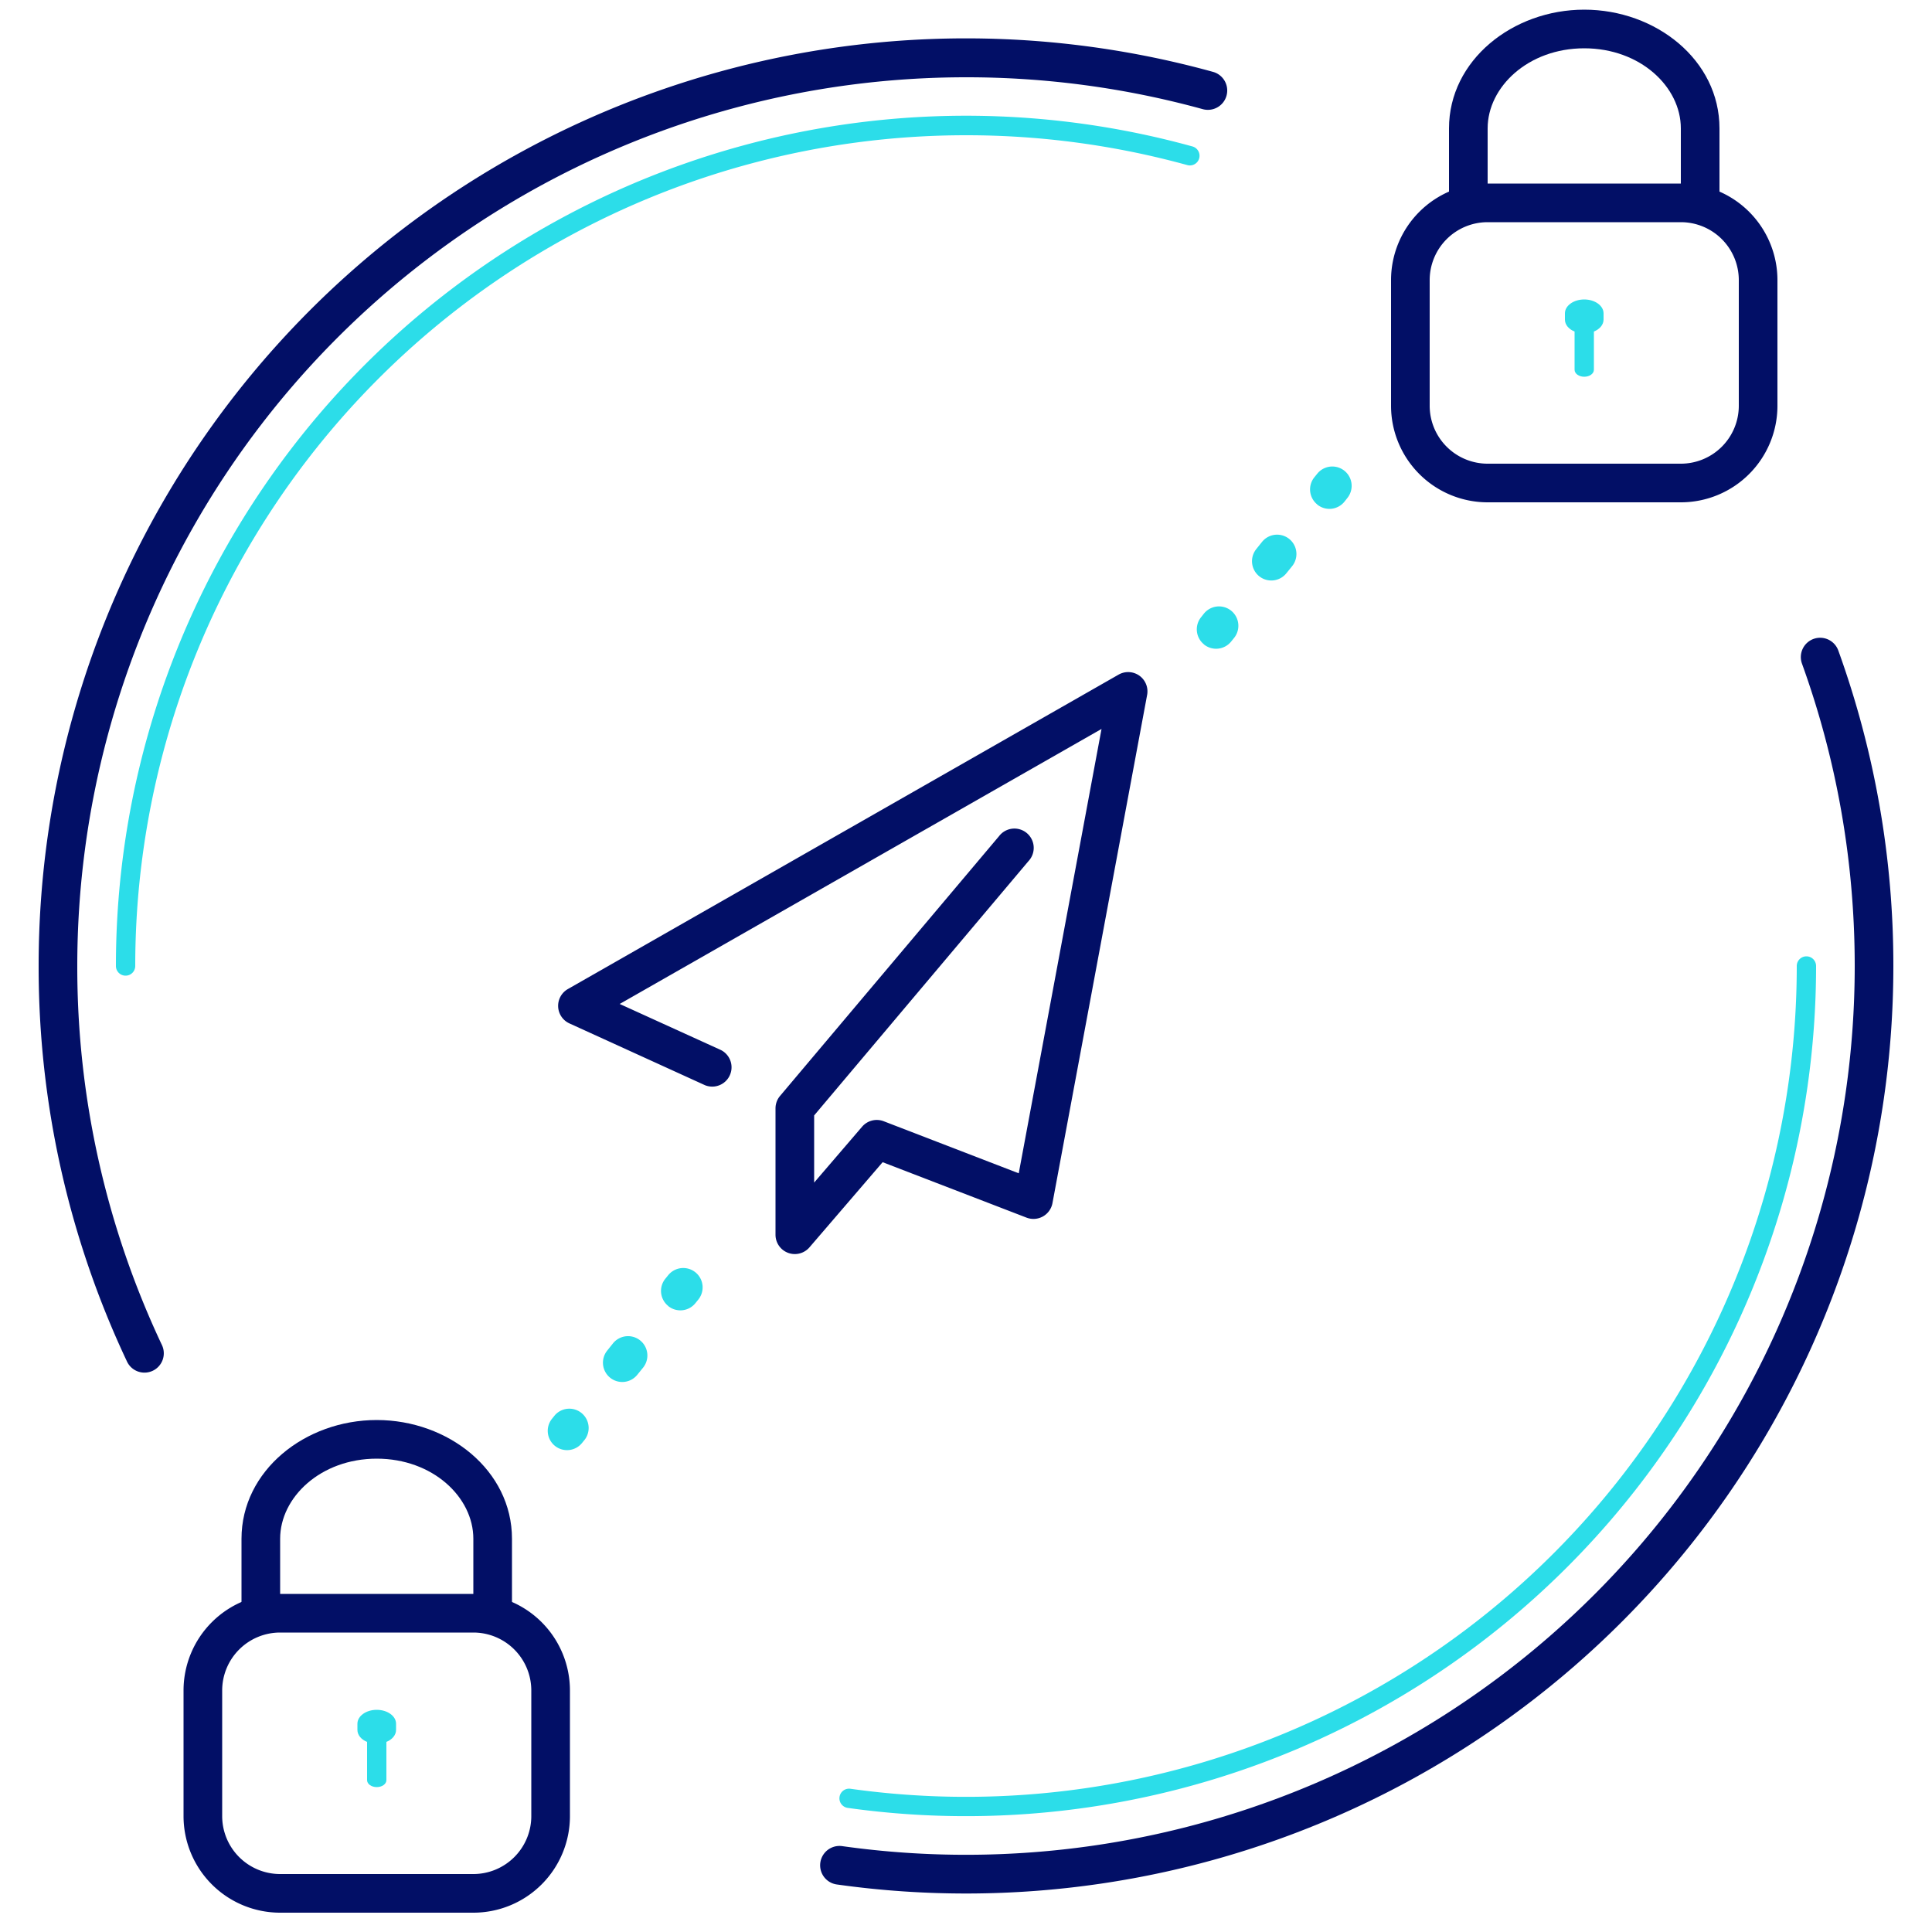 <svg xmlns="http://www.w3.org/2000/svg" fill="none" viewBox="0 0 200 200"><path fill="#020F66" fill-rule="evenodd" d="M164 5c-5.8 0-10 4-10 8.29V21h-4v-7.71C150 6.24 156.59 1 164 1s14 5.21 14 12.29V21h-4v-7.71c0-4.3-4.2-8.29-10-8.29ZM39 151c-5.8 0-10 4-10 8.29V167h-4v-7.71c0-7.05 6.58-12.29 14-12.29 7.41 0 14 5.21 14 12.29V167h-4v-7.71c0-4.3-4.2-8.29-10-8.29Z" clip-rule="evenodd"></path><path fill="#020F66" fill-rule="evenodd" d="M144 29a10 10 0 0 1 10-10h20a10 10 0 0 1 10 10v13a10 10 0 0 1-10 10h-20a10 10 0 0 1-10-10V29Zm10-6a6 6 0 0 0-6 6v13a6 6 0 0 0 6 6h20a6 6 0 0 0 6-6V29a6 6 0 0 0-6-6h-20ZM19 175a10 10 0 0 1 10-10h20a10 10 0 0 1 10 10v13a10 10 0 0 1-10 10H29a10 10 0 0 1-10-10v-13Zm10-6a6 6 0 0 0-6 6v13a6 6 0 0 0 6 6h20a6 6 0 0 0 6-6v-13a6 6 0 0 0-6-6H29Z" clip-rule="evenodd"></path><path fill="#2CDDE9" d="M163 34.32c-.6-.24-1-.7-1-1.24v-.64c0-.8.9-1.44 2-1.44s2 .64 2 1.44v.64c0 .53-.4 1-1 1.24v3.96c0 .4-.45.72-1 .72s-1-.32-1-.72v-3.96Zm-125 146c-.6-.24-1-.7-1-1.24v-.64c0-.8.9-1.44 2-1.44s2 .64 2 1.44v.64c0 .53-.4 1-1 1.24v3.96c0 .4-.45.72-1 .72s-1-.32-1-.72v-3.96Z"></path><path fill="#020F66" fill-rule="evenodd" d="M117.94 69.94a2 2 0 0 1 .81 2l-9.8 52.61a2 2 0 0 1-2.68 1.5l-14.9-5.74-7.57 8.81a2 2 0 0 1-3.52-1.3v-13.08a2 2 0 0 1 .47-1.29l22.67-26.89a2 2 0 1 1 3.05 2.58l-22.19 26.33v6.95l4.97-5.79a2 2 0 0 1 2.23-.56l13.98 5.39 8.57-46-49.88 28.47 10.48 4.77a2 2 0 0 1-1.65 3.64l-14.04-6.4a2 2 0 0 1-.16-3.55l57.01-32.55a2 2 0 0 1 2.15.1Z" clip-rule="evenodd"></path><path fill="#2CDDE9" fill-rule="evenodd" d="M57.45 149.68a2 2 0 0 1-.3-2.82l.3-.37a2 2 0 0 1 3.1 2.52l-.3.37a2 2 0 0 1-2.8.3Zm5.71-7.06a2 2 0 0 1-.3-2.81l.6-.75a2 2 0 1 1 3.11 2.52l-.6.74a2 2 0 0 1-2.81.3Zm6.01-7.43a2 2 0 0 1-.3-2.81l.3-.37a2 2 0 1 1 3.12 2.52l-.3.37a2 2 0 0 1-2.82.3Zm55.46-68.49a2 2 0 0 1-.3-2.8l.3-.38a2 2 0 0 1 3.12 2.52l-.3.37a2 2 0 0 1-2.82.3Zm5.72-7.05a2 2 0 0 1-.3-2.81l.6-.75a2 2 0 0 1 3.11 2.52l-.6.74a2 2 0 0 1-2.81.3Zm6.01-7.43a2 2 0 0 1-.3-2.81l.3-.37a2 2 0 1 1 3.12 2.51l-.3.38a2 2 0 0 1-2.82.3ZM100 14a86 86 0 0 0-86 86 1 1 0 0 1-2 0 88 88 0 0 1 111.44-84.84 1 1 0 1 1-.53 1.93A86.09 86.09 0 0 0 100 14Zm87 85a1 1 0 0 1 1 1 88 88 0 0 1-100.26 87.15 1 1 0 0 1 .28-1.98A86 86 0 0 0 186 100a1 1 0 0 1 1-1Z" clip-rule="evenodd"></path><path fill="#020F66" fill-rule="evenodd" d="M100 8a92 92 0 0 0-92 92 91.64 91.64 0 0 0 8.75 39.21 2 2 0 1 1-3.62 1.7A95.64 95.64 0 0 1 4 100 96 96 0 0 1 125.57 7.44a2 2 0 0 1-1.06 3.86A92.1 92.1 0 0 0 100 8Zm87.74 58.14a2 2 0 0 1 2.56 1.2A95.83 95.83 0 0 1 196 100a96 96 0 0 1-109.37 95.08 2 2 0 0 1 .55-3.97A92 92 0 0 0 192 100c0-11-1.93-21.53-5.46-31.3a2 2 0 0 1 1.2-2.56Z" clip-rule="evenodd"></path></svg>